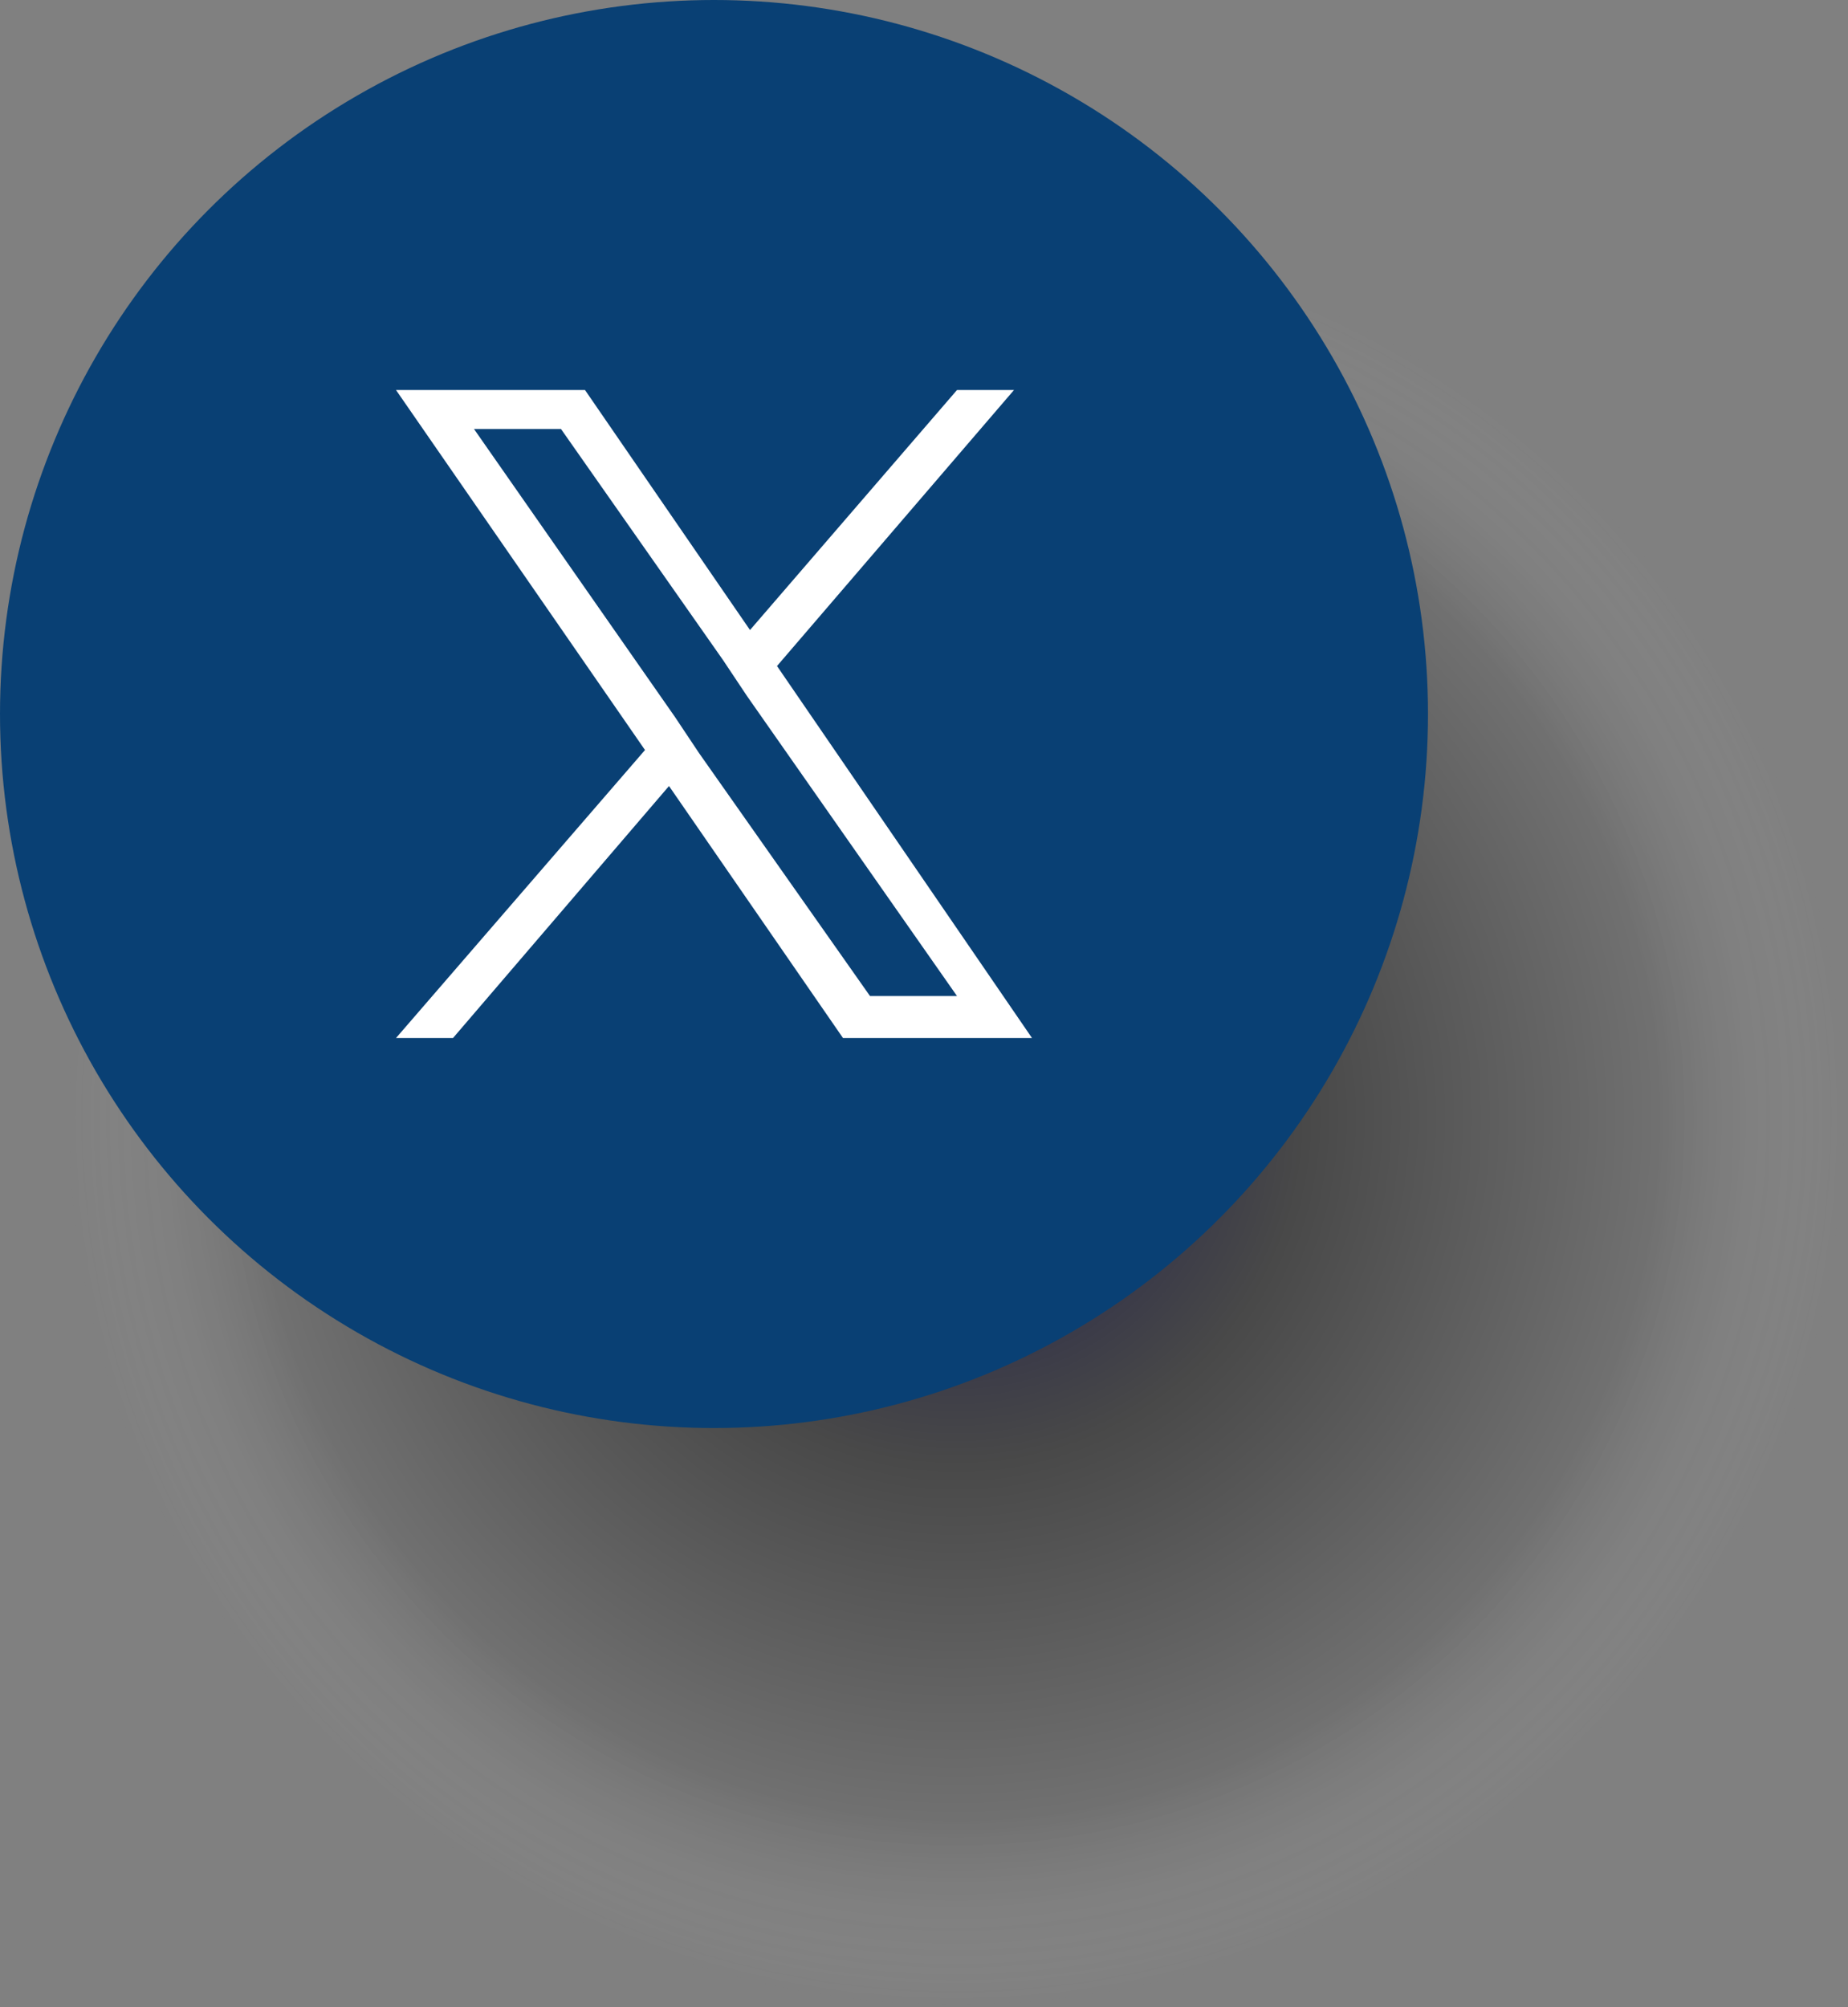 <?xml version="1.0" encoding="utf-8"?>
<!-- Generator: Adobe Illustrator 28.3.0, SVG Export Plug-In . SVG Version: 6.00 Build 0)  -->
<svg version="1.1" id="Layer_1" xmlns="http://www.w3.org/2000/svg" xmlns:xlink="http://www.w3.org/1999/xlink" x="0px" y="0px"
	 viewBox="0 0 61.6 66.9" style="enable-background:new 0 0 61.6 66.9;" xml:space="preserve">
<rect x="0" y="0" width="61.6" height="66.9" fill="#808080" stroke="none"/>
<style type="text/css">
	.st0{opacity:0.8;fill:url(#SVGID_1_);enable-background:new    ;}
	.st1{fill:#094074;}
	.st2{fill:#FFFFFF;}
</style>
<g id="Layer_2_00000169525192736432628570000005923444329802588810_">
	<g id="ELEMENTS">
		<g>
			
				<radialGradient id="SVGID_1_" cx="31.88" cy="30.76" r="29.68" gradientTransform="matrix(1 0 0 -1 0 68)" gradientUnits="userSpaceOnUse">
				<stop  offset="0" style="stop-color:#000057"/>
				<stop  offset="0.39" style="stop-color:#000000;stop-opacity:0.54"/>
				<stop  offset="0.79" style="stop-color:#000000;stop-opacity:0.15"/>
				<stop  offset="1" style="stop-color:#FFFFFF;stop-opacity:0"/>
			</radialGradient>
			<circle class="st0" cx="31.9" cy="37.2" r="29.7"/>
			<g>
				<circle class="st1" cx="23.8" cy="23.8" r="23.8"/>
				<path class="st2" d="M25.9,22.2l7.9-9.2h-1.9L25,21l-5.5-8h-6.3L21.5,25l-8.3,9.6h1.9l7.2-8.4l5.8,8.4h6.3L25.9,22.2L25.9,22.2
					L25.9,22.2z M23.3,25.1l-0.8-1.2l-6.7-9.6h2.9l5.4,7.7l0.8,1.2l7,10H29L23.3,25.1C23.3,25.1,23.3,25.1,23.3,25.1z"/>
			</g>
		</g>
	</g>
</g>
</svg>
